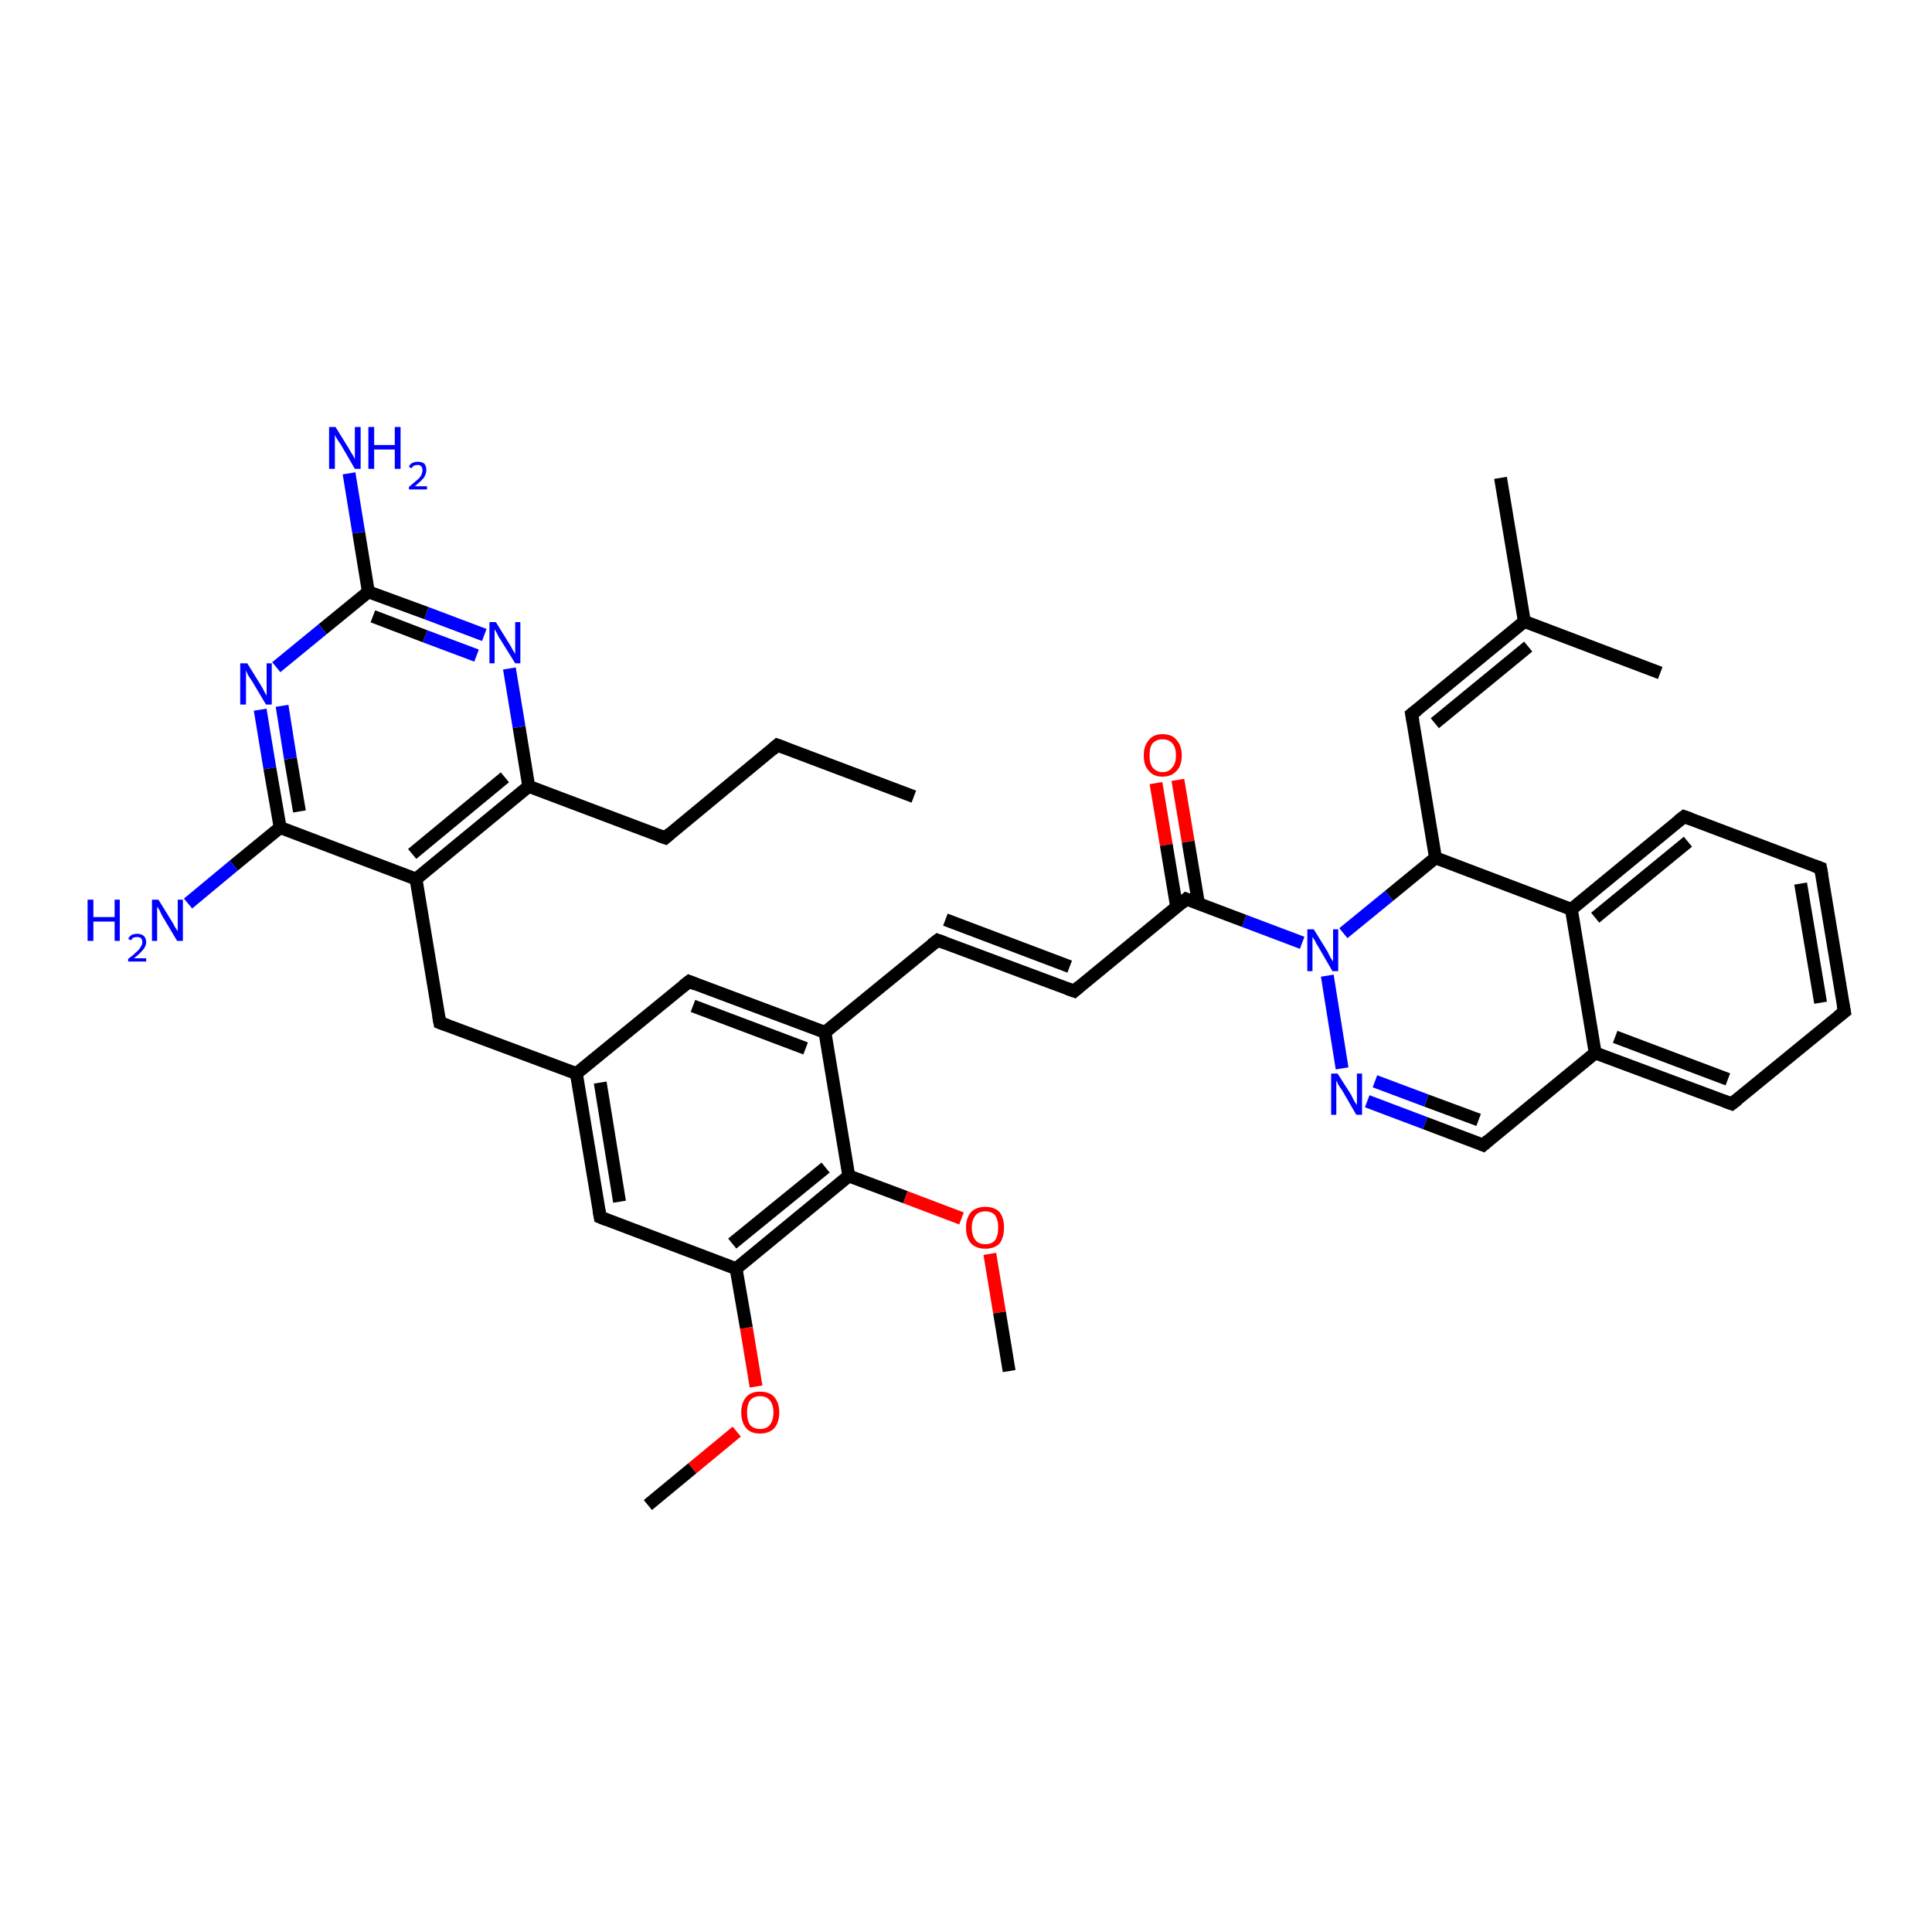 <?xml version='1.0' encoding='iso-8859-1'?>
<svg version='1.1' baseProfile='full'
              xmlns='http://www.w3.org/2000/svg'
                      xmlns:rdkit='http://www.rdkit.org/xml'
                      xmlns:xlink='http://www.w3.org/1999/xlink'
                  xml:space='preserve'
width='300px' height='300px' viewBox='0 0 300 300'>
<!-- END OF HEADER -->
<rect style='opacity:1.0;fill:#FFFFFF;stroke:none' width='300.0' height='300.0' x='0.0' y='0.0'> </rect>
<path class='bond-0 atom-0 atom-1' d='M 182.9,121.1 L 184.5,130.7' style='fill:none;fill-rule:evenodd;stroke:#FF0000;stroke-width:2.0px;stroke-linecap:butt;stroke-linejoin:miter;stroke-opacity:1' />
<path class='bond-0 atom-0 atom-1' d='M 184.5,130.7 L 186.1,140.3' style='fill:none;fill-rule:evenodd;stroke:#000000;stroke-width:2.0px;stroke-linecap:butt;stroke-linejoin:miter;stroke-opacity:1' />
<path class='bond-0 atom-0 atom-1' d='M 179.5,121.6 L 181.1,131.2' style='fill:none;fill-rule:evenodd;stroke:#FF0000;stroke-width:2.0px;stroke-linecap:butt;stroke-linejoin:miter;stroke-opacity:1' />
<path class='bond-0 atom-0 atom-1' d='M 181.1,131.2 L 182.7,140.8' style='fill:none;fill-rule:evenodd;stroke:#000000;stroke-width:2.0px;stroke-linecap:butt;stroke-linejoin:miter;stroke-opacity:1' />
<path class='bond-1 atom-1 atom-2' d='M 184.2,139.6 L 166.8,153.9' style='fill:none;fill-rule:evenodd;stroke:#000000;stroke-width:2.0px;stroke-linecap:butt;stroke-linejoin:miter;stroke-opacity:1' />
<path class='bond-2 atom-2 atom-3' d='M 166.8,153.9 L 145.6,146.0' style='fill:none;fill-rule:evenodd;stroke:#000000;stroke-width:2.0px;stroke-linecap:butt;stroke-linejoin:miter;stroke-opacity:1' />
<path class='bond-2 atom-2 atom-3' d='M 166.1,150.1 L 146.8,142.8' style='fill:none;fill-rule:evenodd;stroke:#000000;stroke-width:2.0px;stroke-linecap:butt;stroke-linejoin:miter;stroke-opacity:1' />
<path class='bond-3 atom-3 atom-4' d='M 145.6,146.0 L 128.1,160.3' style='fill:none;fill-rule:evenodd;stroke:#000000;stroke-width:2.0px;stroke-linecap:butt;stroke-linejoin:miter;stroke-opacity:1' />
<path class='bond-4 atom-4 atom-5' d='M 128.1,160.3 L 107.0,152.4' style='fill:none;fill-rule:evenodd;stroke:#000000;stroke-width:2.0px;stroke-linecap:butt;stroke-linejoin:miter;stroke-opacity:1' />
<path class='bond-4 atom-4 atom-5' d='M 125.1,162.8 L 107.6,156.2' style='fill:none;fill-rule:evenodd;stroke:#000000;stroke-width:2.0px;stroke-linecap:butt;stroke-linejoin:miter;stroke-opacity:1' />
<path class='bond-5 atom-5 atom-6' d='M 107.0,152.4 L 89.5,166.7' style='fill:none;fill-rule:evenodd;stroke:#000000;stroke-width:2.0px;stroke-linecap:butt;stroke-linejoin:miter;stroke-opacity:1' />
<path class='bond-6 atom-6 atom-7' d='M 89.5,166.7 L 93.2,189.0' style='fill:none;fill-rule:evenodd;stroke:#000000;stroke-width:2.0px;stroke-linecap:butt;stroke-linejoin:miter;stroke-opacity:1' />
<path class='bond-6 atom-6 atom-7' d='M 93.2,168.1 L 96.2,186.6' style='fill:none;fill-rule:evenodd;stroke:#000000;stroke-width:2.0px;stroke-linecap:butt;stroke-linejoin:miter;stroke-opacity:1' />
<path class='bond-7 atom-7 atom-8' d='M 93.2,189.0 L 114.3,197.0' style='fill:none;fill-rule:evenodd;stroke:#000000;stroke-width:2.0px;stroke-linecap:butt;stroke-linejoin:miter;stroke-opacity:1' />
<path class='bond-8 atom-8 atom-9' d='M 114.3,197.0 L 115.9,206.2' style='fill:none;fill-rule:evenodd;stroke:#000000;stroke-width:2.0px;stroke-linecap:butt;stroke-linejoin:miter;stroke-opacity:1' />
<path class='bond-8 atom-8 atom-9' d='M 115.9,206.2 L 117.4,215.3' style='fill:none;fill-rule:evenodd;stroke:#FF0000;stroke-width:2.0px;stroke-linecap:butt;stroke-linejoin:miter;stroke-opacity:1' />
<path class='bond-9 atom-9 atom-10' d='M 114.4,222.3 L 107.5,228.0' style='fill:none;fill-rule:evenodd;stroke:#FF0000;stroke-width:2.0px;stroke-linecap:butt;stroke-linejoin:miter;stroke-opacity:1' />
<path class='bond-9 atom-9 atom-10' d='M 107.5,228.0 L 100.6,233.7' style='fill:none;fill-rule:evenodd;stroke:#000000;stroke-width:2.0px;stroke-linecap:butt;stroke-linejoin:miter;stroke-opacity:1' />
<path class='bond-10 atom-8 atom-11' d='M 114.3,197.0 L 131.8,182.6' style='fill:none;fill-rule:evenodd;stroke:#000000;stroke-width:2.0px;stroke-linecap:butt;stroke-linejoin:miter;stroke-opacity:1' />
<path class='bond-10 atom-8 atom-11' d='M 113.7,193.1 L 128.2,181.3' style='fill:none;fill-rule:evenodd;stroke:#000000;stroke-width:2.0px;stroke-linecap:butt;stroke-linejoin:miter;stroke-opacity:1' />
<path class='bond-11 atom-11 atom-12' d='M 131.8,182.6 L 140.6,185.9' style='fill:none;fill-rule:evenodd;stroke:#000000;stroke-width:2.0px;stroke-linecap:butt;stroke-linejoin:miter;stroke-opacity:1' />
<path class='bond-11 atom-11 atom-12' d='M 140.6,185.9 L 149.3,189.2' style='fill:none;fill-rule:evenodd;stroke:#FF0000;stroke-width:2.0px;stroke-linecap:butt;stroke-linejoin:miter;stroke-opacity:1' />
<path class='bond-12 atom-12 atom-13' d='M 153.7,194.7 L 155.2,203.8' style='fill:none;fill-rule:evenodd;stroke:#FF0000;stroke-width:2.0px;stroke-linecap:butt;stroke-linejoin:miter;stroke-opacity:1' />
<path class='bond-12 atom-12 atom-13' d='M 155.2,203.8 L 156.7,212.9' style='fill:none;fill-rule:evenodd;stroke:#000000;stroke-width:2.0px;stroke-linecap:butt;stroke-linejoin:miter;stroke-opacity:1' />
<path class='bond-13 atom-6 atom-14' d='M 89.5,166.7 L 68.3,158.8' style='fill:none;fill-rule:evenodd;stroke:#000000;stroke-width:2.0px;stroke-linecap:butt;stroke-linejoin:miter;stroke-opacity:1' />
<path class='bond-14 atom-14 atom-15' d='M 68.3,158.8 L 64.6,136.5' style='fill:none;fill-rule:evenodd;stroke:#000000;stroke-width:2.0px;stroke-linecap:butt;stroke-linejoin:miter;stroke-opacity:1' />
<path class='bond-15 atom-15 atom-16' d='M 64.6,136.5 L 82.1,122.1' style='fill:none;fill-rule:evenodd;stroke:#000000;stroke-width:2.0px;stroke-linecap:butt;stroke-linejoin:miter;stroke-opacity:1' />
<path class='bond-15 atom-15 atom-16' d='M 64.0,132.6 L 78.4,120.7' style='fill:none;fill-rule:evenodd;stroke:#000000;stroke-width:2.0px;stroke-linecap:butt;stroke-linejoin:miter;stroke-opacity:1' />
<path class='bond-16 atom-16 atom-17' d='M 82.1,122.1 L 80.6,112.9' style='fill:none;fill-rule:evenodd;stroke:#000000;stroke-width:2.0px;stroke-linecap:butt;stroke-linejoin:miter;stroke-opacity:1' />
<path class='bond-16 atom-16 atom-17' d='M 80.6,112.9 L 79.1,103.8' style='fill:none;fill-rule:evenodd;stroke:#0000FF;stroke-width:2.0px;stroke-linecap:butt;stroke-linejoin:miter;stroke-opacity:1' />
<path class='bond-17 atom-17 atom-18' d='M 75.2,98.6 L 66.2,95.2' style='fill:none;fill-rule:evenodd;stroke:#0000FF;stroke-width:2.0px;stroke-linecap:butt;stroke-linejoin:miter;stroke-opacity:1' />
<path class='bond-17 atom-17 atom-18' d='M 66.2,95.2 L 57.2,91.9' style='fill:none;fill-rule:evenodd;stroke:#000000;stroke-width:2.0px;stroke-linecap:butt;stroke-linejoin:miter;stroke-opacity:1' />
<path class='bond-17 atom-17 atom-18' d='M 74.0,101.8 L 66.0,98.8' style='fill:none;fill-rule:evenodd;stroke:#0000FF;stroke-width:2.0px;stroke-linecap:butt;stroke-linejoin:miter;stroke-opacity:1' />
<path class='bond-17 atom-17 atom-18' d='M 66.0,98.8 L 57.9,95.7' style='fill:none;fill-rule:evenodd;stroke:#000000;stroke-width:2.0px;stroke-linecap:butt;stroke-linejoin:miter;stroke-opacity:1' />
<path class='bond-18 atom-18 atom-19' d='M 57.2,91.9 L 50.1,97.7' style='fill:none;fill-rule:evenodd;stroke:#000000;stroke-width:2.0px;stroke-linecap:butt;stroke-linejoin:miter;stroke-opacity:1' />
<path class='bond-18 atom-18 atom-19' d='M 50.1,97.7 L 42.9,103.6' style='fill:none;fill-rule:evenodd;stroke:#0000FF;stroke-width:2.0px;stroke-linecap:butt;stroke-linejoin:miter;stroke-opacity:1' />
<path class='bond-19 atom-19 atom-20' d='M 40.4,110.2 L 41.9,119.3' style='fill:none;fill-rule:evenodd;stroke:#0000FF;stroke-width:2.0px;stroke-linecap:butt;stroke-linejoin:miter;stroke-opacity:1' />
<path class='bond-19 atom-19 atom-20' d='M 41.9,119.3 L 43.5,128.5' style='fill:none;fill-rule:evenodd;stroke:#000000;stroke-width:2.0px;stroke-linecap:butt;stroke-linejoin:miter;stroke-opacity:1' />
<path class='bond-19 atom-19 atom-20' d='M 43.8,109.6 L 45.1,117.8' style='fill:none;fill-rule:evenodd;stroke:#0000FF;stroke-width:2.0px;stroke-linecap:butt;stroke-linejoin:miter;stroke-opacity:1' />
<path class='bond-19 atom-19 atom-20' d='M 45.1,117.8 L 46.5,126.0' style='fill:none;fill-rule:evenodd;stroke:#000000;stroke-width:2.0px;stroke-linecap:butt;stroke-linejoin:miter;stroke-opacity:1' />
<path class='bond-20 atom-20 atom-21' d='M 43.5,128.5 L 36.3,134.4' style='fill:none;fill-rule:evenodd;stroke:#000000;stroke-width:2.0px;stroke-linecap:butt;stroke-linejoin:miter;stroke-opacity:1' />
<path class='bond-20 atom-20 atom-21' d='M 36.3,134.4 L 29.2,140.3' style='fill:none;fill-rule:evenodd;stroke:#0000FF;stroke-width:2.0px;stroke-linecap:butt;stroke-linejoin:miter;stroke-opacity:1' />
<path class='bond-21 atom-18 atom-22' d='M 57.2,91.9 L 55.7,82.7' style='fill:none;fill-rule:evenodd;stroke:#000000;stroke-width:2.0px;stroke-linecap:butt;stroke-linejoin:miter;stroke-opacity:1' />
<path class='bond-21 atom-18 atom-22' d='M 55.7,82.7 L 54.2,73.5' style='fill:none;fill-rule:evenodd;stroke:#0000FF;stroke-width:2.0px;stroke-linecap:butt;stroke-linejoin:miter;stroke-opacity:1' />
<path class='bond-22 atom-16 atom-23' d='M 82.1,122.1 L 103.3,130.1' style='fill:none;fill-rule:evenodd;stroke:#000000;stroke-width:2.0px;stroke-linecap:butt;stroke-linejoin:miter;stroke-opacity:1' />
<path class='bond-23 atom-23 atom-24' d='M 103.3,130.1 L 120.7,115.7' style='fill:none;fill-rule:evenodd;stroke:#000000;stroke-width:2.0px;stroke-linecap:butt;stroke-linejoin:miter;stroke-opacity:1' />
<path class='bond-24 atom-24 atom-25' d='M 120.7,115.7 L 141.9,123.7' style='fill:none;fill-rule:evenodd;stroke:#000000;stroke-width:2.0px;stroke-linecap:butt;stroke-linejoin:miter;stroke-opacity:1' />
<path class='bond-25 atom-1 atom-26' d='M 184.2,139.6 L 193.2,143.0' style='fill:none;fill-rule:evenodd;stroke:#000000;stroke-width:2.0px;stroke-linecap:butt;stroke-linejoin:miter;stroke-opacity:1' />
<path class='bond-25 atom-1 atom-26' d='M 193.2,143.0 L 202.2,146.4' style='fill:none;fill-rule:evenodd;stroke:#0000FF;stroke-width:2.0px;stroke-linecap:butt;stroke-linejoin:miter;stroke-opacity:1' />
<path class='bond-26 atom-26 atom-27' d='M 206.1,151.5 L 208.4,165.9' style='fill:none;fill-rule:evenodd;stroke:#0000FF;stroke-width:2.0px;stroke-linecap:butt;stroke-linejoin:miter;stroke-opacity:1' />
<path class='bond-27 atom-27 atom-28' d='M 212.3,171.0 L 221.3,174.4' style='fill:none;fill-rule:evenodd;stroke:#0000FF;stroke-width:2.0px;stroke-linecap:butt;stroke-linejoin:miter;stroke-opacity:1' />
<path class='bond-27 atom-27 atom-28' d='M 221.3,174.4 L 230.3,177.8' style='fill:none;fill-rule:evenodd;stroke:#000000;stroke-width:2.0px;stroke-linecap:butt;stroke-linejoin:miter;stroke-opacity:1' />
<path class='bond-27 atom-27 atom-28' d='M 213.5,167.9 L 221.5,170.9' style='fill:none;fill-rule:evenodd;stroke:#0000FF;stroke-width:2.0px;stroke-linecap:butt;stroke-linejoin:miter;stroke-opacity:1' />
<path class='bond-27 atom-27 atom-28' d='M 221.5,170.9 L 229.6,173.9' style='fill:none;fill-rule:evenodd;stroke:#000000;stroke-width:2.0px;stroke-linecap:butt;stroke-linejoin:miter;stroke-opacity:1' />
<path class='bond-28 atom-28 atom-29' d='M 230.3,177.8 L 247.7,163.5' style='fill:none;fill-rule:evenodd;stroke:#000000;stroke-width:2.0px;stroke-linecap:butt;stroke-linejoin:miter;stroke-opacity:1' />
<path class='bond-29 atom-29 atom-30' d='M 247.7,163.5 L 268.9,171.4' style='fill:none;fill-rule:evenodd;stroke:#000000;stroke-width:2.0px;stroke-linecap:butt;stroke-linejoin:miter;stroke-opacity:1' />
<path class='bond-29 atom-29 atom-30' d='M 250.8,161.0 L 268.3,167.6' style='fill:none;fill-rule:evenodd;stroke:#000000;stroke-width:2.0px;stroke-linecap:butt;stroke-linejoin:miter;stroke-opacity:1' />
<path class='bond-30 atom-30 atom-31' d='M 268.9,171.4 L 286.4,157.1' style='fill:none;fill-rule:evenodd;stroke:#000000;stroke-width:2.0px;stroke-linecap:butt;stroke-linejoin:miter;stroke-opacity:1' />
<path class='bond-31 atom-31 atom-32' d='M 286.4,157.1 L 282.7,134.8' style='fill:none;fill-rule:evenodd;stroke:#000000;stroke-width:2.0px;stroke-linecap:butt;stroke-linejoin:miter;stroke-opacity:1' />
<path class='bond-31 atom-31 atom-32' d='M 282.7,155.7 L 279.6,137.2' style='fill:none;fill-rule:evenodd;stroke:#000000;stroke-width:2.0px;stroke-linecap:butt;stroke-linejoin:miter;stroke-opacity:1' />
<path class='bond-32 atom-32 atom-33' d='M 282.7,134.8 L 261.5,126.8' style='fill:none;fill-rule:evenodd;stroke:#000000;stroke-width:2.0px;stroke-linecap:butt;stroke-linejoin:miter;stroke-opacity:1' />
<path class='bond-33 atom-33 atom-34' d='M 261.5,126.8 L 244.0,141.2' style='fill:none;fill-rule:evenodd;stroke:#000000;stroke-width:2.0px;stroke-linecap:butt;stroke-linejoin:miter;stroke-opacity:1' />
<path class='bond-33 atom-33 atom-34' d='M 262.1,130.7 L 247.7,142.5' style='fill:none;fill-rule:evenodd;stroke:#000000;stroke-width:2.0px;stroke-linecap:butt;stroke-linejoin:miter;stroke-opacity:1' />
<path class='bond-34 atom-34 atom-35' d='M 244.0,141.2 L 222.9,133.2' style='fill:none;fill-rule:evenodd;stroke:#000000;stroke-width:2.0px;stroke-linecap:butt;stroke-linejoin:miter;stroke-opacity:1' />
<path class='bond-35 atom-35 atom-36' d='M 222.9,133.2 L 219.2,110.9' style='fill:none;fill-rule:evenodd;stroke:#000000;stroke-width:2.0px;stroke-linecap:butt;stroke-linejoin:miter;stroke-opacity:1' />
<path class='bond-36 atom-36 atom-37' d='M 219.2,110.9 L 236.7,96.5' style='fill:none;fill-rule:evenodd;stroke:#000000;stroke-width:2.0px;stroke-linecap:butt;stroke-linejoin:miter;stroke-opacity:1' />
<path class='bond-36 atom-36 atom-37' d='M 222.8,112.3 L 237.3,100.4' style='fill:none;fill-rule:evenodd;stroke:#000000;stroke-width:2.0px;stroke-linecap:butt;stroke-linejoin:miter;stroke-opacity:1' />
<path class='bond-37 atom-37 atom-38' d='M 236.7,96.5 L 233.0,74.2' style='fill:none;fill-rule:evenodd;stroke:#000000;stroke-width:2.0px;stroke-linecap:butt;stroke-linejoin:miter;stroke-opacity:1' />
<path class='bond-38 atom-37 atom-39' d='M 236.7,96.5 L 257.8,104.5' style='fill:none;fill-rule:evenodd;stroke:#000000;stroke-width:2.0px;stroke-linecap:butt;stroke-linejoin:miter;stroke-opacity:1' />
<path class='bond-39 atom-11 atom-4' d='M 131.8,182.6 L 128.1,160.3' style='fill:none;fill-rule:evenodd;stroke:#000000;stroke-width:2.0px;stroke-linecap:butt;stroke-linejoin:miter;stroke-opacity:1' />
<path class='bond-40 atom-20 atom-15' d='M 43.5,128.5 L 64.6,136.5' style='fill:none;fill-rule:evenodd;stroke:#000000;stroke-width:2.0px;stroke-linecap:butt;stroke-linejoin:miter;stroke-opacity:1' />
<path class='bond-41 atom-34 atom-29' d='M 244.0,141.2 L 247.7,163.5' style='fill:none;fill-rule:evenodd;stroke:#000000;stroke-width:2.0px;stroke-linecap:butt;stroke-linejoin:miter;stroke-opacity:1' />
<path class='bond-42 atom-35 atom-26' d='M 222.9,133.2 L 215.7,139.1' style='fill:none;fill-rule:evenodd;stroke:#000000;stroke-width:2.0px;stroke-linecap:butt;stroke-linejoin:miter;stroke-opacity:1' />
<path class='bond-42 atom-35 atom-26' d='M 215.7,139.1 L 208.6,144.9' style='fill:none;fill-rule:evenodd;stroke:#0000FF;stroke-width:2.0px;stroke-linecap:butt;stroke-linejoin:miter;stroke-opacity:1' />
<path d='M 183.4,140.3 L 184.2,139.6 L 184.7,139.8' style='fill:none;stroke:#000000;stroke-width:2.0px;stroke-linecap:butt;stroke-linejoin:miter;stroke-opacity:1;' />
<path d='M 167.6,153.2 L 166.8,153.9 L 165.7,153.5' style='fill:none;stroke:#000000;stroke-width:2.0px;stroke-linecap:butt;stroke-linejoin:miter;stroke-opacity:1;' />
<path d='M 146.7,146.4 L 145.6,146.0 L 144.7,146.7' style='fill:none;stroke:#000000;stroke-width:2.0px;stroke-linecap:butt;stroke-linejoin:miter;stroke-opacity:1;' />
<path d='M 108.0,152.8 L 107.0,152.4 L 106.1,153.1' style='fill:none;stroke:#000000;stroke-width:2.0px;stroke-linecap:butt;stroke-linejoin:miter;stroke-opacity:1;' />
<path d='M 93.0,187.9 L 93.2,189.0 L 94.2,189.4' style='fill:none;stroke:#000000;stroke-width:2.0px;stroke-linecap:butt;stroke-linejoin:miter;stroke-opacity:1;' />
<path d='M 69.4,159.2 L 68.3,158.8 L 68.1,157.7' style='fill:none;stroke:#000000;stroke-width:2.0px;stroke-linecap:butt;stroke-linejoin:miter;stroke-opacity:1;' />
<path d='M 102.2,129.7 L 103.3,130.1 L 104.1,129.4' style='fill:none;stroke:#000000;stroke-width:2.0px;stroke-linecap:butt;stroke-linejoin:miter;stroke-opacity:1;' />
<path d='M 119.9,116.4 L 120.7,115.7 L 121.8,116.1' style='fill:none;stroke:#000000;stroke-width:2.0px;stroke-linecap:butt;stroke-linejoin:miter;stroke-opacity:1;' />
<path d='M 229.8,177.6 L 230.3,177.8 L 231.1,177.1' style='fill:none;stroke:#000000;stroke-width:2.0px;stroke-linecap:butt;stroke-linejoin:miter;stroke-opacity:1;' />
<path d='M 267.8,171.0 L 268.9,171.4 L 269.8,170.7' style='fill:none;stroke:#000000;stroke-width:2.0px;stroke-linecap:butt;stroke-linejoin:miter;stroke-opacity:1;' />
<path d='M 285.5,157.8 L 286.4,157.1 L 286.2,156.0' style='fill:none;stroke:#000000;stroke-width:2.0px;stroke-linecap:butt;stroke-linejoin:miter;stroke-opacity:1;' />
<path d='M 282.9,135.9 L 282.7,134.8 L 281.6,134.4' style='fill:none;stroke:#000000;stroke-width:2.0px;stroke-linecap:butt;stroke-linejoin:miter;stroke-opacity:1;' />
<path d='M 262.6,127.2 L 261.5,126.8 L 260.6,127.5' style='fill:none;stroke:#000000;stroke-width:2.0px;stroke-linecap:butt;stroke-linejoin:miter;stroke-opacity:1;' />
<path d='M 219.4,112.0 L 219.2,110.9 L 220.1,110.2' style='fill:none;stroke:#000000;stroke-width:2.0px;stroke-linecap:butt;stroke-linejoin:miter;stroke-opacity:1;' />
<path class='atom-0' d='M 177.6 117.3
Q 177.6 115.8, 178.4 114.9
Q 179.1 114.0, 180.5 114.0
Q 182.0 114.0, 182.7 114.9
Q 183.5 115.8, 183.5 117.3
Q 183.5 118.9, 182.7 119.7
Q 181.9 120.6, 180.5 120.6
Q 179.1 120.6, 178.4 119.7
Q 177.6 118.9, 177.6 117.3
M 180.5 119.9
Q 181.5 119.9, 182.0 119.2
Q 182.6 118.6, 182.6 117.3
Q 182.6 116.0, 182.0 115.4
Q 181.5 114.8, 180.5 114.8
Q 179.6 114.8, 179.0 115.4
Q 178.5 116.0, 178.5 117.3
Q 178.5 118.6, 179.0 119.2
Q 179.6 119.9, 180.5 119.9
' fill='#FF0000'/>
<path class='atom-9' d='M 115.1 219.3
Q 115.1 217.8, 115.9 216.9
Q 116.6 216.1, 118.0 216.1
Q 119.5 216.1, 120.2 216.9
Q 121.0 217.8, 121.0 219.3
Q 121.0 220.9, 120.2 221.8
Q 119.4 222.6, 118.0 222.6
Q 116.6 222.6, 115.9 221.8
Q 115.1 220.9, 115.1 219.3
M 118.0 221.9
Q 119.0 221.9, 119.5 221.3
Q 120.1 220.6, 120.1 219.3
Q 120.1 218.1, 119.5 217.4
Q 119.0 216.8, 118.0 216.8
Q 117.1 216.8, 116.5 217.4
Q 116.0 218.1, 116.0 219.3
Q 116.0 220.6, 116.5 221.3
Q 117.1 221.9, 118.0 221.9
' fill='#FF0000'/>
<path class='atom-12' d='M 150.0 190.6
Q 150.0 189.1, 150.8 188.2
Q 151.6 187.4, 153.0 187.4
Q 154.4 187.4, 155.2 188.2
Q 155.9 189.1, 155.9 190.6
Q 155.9 192.2, 155.2 193.1
Q 154.4 193.9, 153.0 193.9
Q 151.6 193.9, 150.8 193.1
Q 150.0 192.2, 150.0 190.6
M 153.0 193.2
Q 154.0 193.2, 154.5 192.6
Q 155.0 191.9, 155.0 190.6
Q 155.0 189.4, 154.5 188.7
Q 154.0 188.1, 153.0 188.1
Q 152.0 188.1, 151.5 188.7
Q 150.9 189.4, 150.9 190.6
Q 150.9 191.9, 151.5 192.6
Q 152.0 193.2, 153.0 193.2
' fill='#FF0000'/>
<path class='atom-17' d='M 77.0 96.6
L 79.1 100.0
Q 79.3 100.3, 79.6 100.9
Q 80.0 101.5, 80.0 101.6
L 80.0 96.6
L 80.8 96.6
L 80.8 103.0
L 80.0 103.0
L 77.7 99.3
Q 77.4 98.9, 77.2 98.4
Q 76.9 97.9, 76.8 97.7
L 76.8 103.0
L 76.0 103.0
L 76.0 96.6
L 77.0 96.6
' fill='#0000FF'/>
<path class='atom-19' d='M 38.4 103.0
L 40.5 106.4
Q 40.7 106.7, 41.0 107.3
Q 41.3 107.9, 41.4 108.0
L 41.4 103.0
L 42.2 103.0
L 42.2 109.4
L 41.3 109.4
L 39.1 105.7
Q 38.8 105.3, 38.5 104.8
Q 38.3 104.3, 38.2 104.1
L 38.2 109.4
L 37.3 109.4
L 37.3 103.0
L 38.4 103.0
' fill='#0000FF'/>
<path class='atom-21' d='M 13.6 139.7
L 14.5 139.7
L 14.5 142.4
L 17.8 142.4
L 17.8 139.7
L 18.6 139.7
L 18.6 146.1
L 17.8 146.1
L 17.8 143.1
L 14.5 143.1
L 14.5 146.1
L 13.6 146.1
L 13.6 139.7
' fill='#0000FF'/>
<path class='atom-21' d='M 19.9 145.8
Q 20.1 145.4, 20.4 145.2
Q 20.8 145.0, 21.3 145.0
Q 21.9 145.0, 22.3 145.3
Q 22.7 145.7, 22.7 146.3
Q 22.7 146.9, 22.2 147.5
Q 21.7 148.1, 20.8 148.8
L 22.7 148.8
L 22.7 149.3
L 19.9 149.3
L 19.9 148.9
Q 20.7 148.3, 21.1 147.9
Q 21.6 147.5, 21.8 147.1
Q 22.1 146.7, 22.1 146.3
Q 22.1 145.9, 21.9 145.7
Q 21.7 145.5, 21.3 145.5
Q 21.0 145.5, 20.7 145.6
Q 20.5 145.7, 20.4 146.0
L 19.9 145.8
' fill='#0000FF'/>
<path class='atom-21' d='M 24.6 139.7
L 26.7 143.1
Q 26.9 143.4, 27.2 144.0
Q 27.6 144.6, 27.6 144.6
L 27.6 139.7
L 28.4 139.7
L 28.4 146.1
L 27.5 146.1
L 25.3 142.4
Q 25.0 141.9, 24.8 141.4
Q 24.5 140.9, 24.4 140.8
L 24.4 146.1
L 23.6 146.1
L 23.6 139.7
L 24.6 139.7
' fill='#0000FF'/>
<path class='atom-22' d='M 52.1 66.3
L 54.2 69.7
Q 54.4 70.1, 54.8 70.7
Q 55.1 71.3, 55.1 71.3
L 55.1 66.3
L 56.0 66.3
L 56.0 72.8
L 55.1 72.8
L 52.9 69.0
Q 52.6 68.6, 52.3 68.1
Q 52.0 67.6, 52.0 67.5
L 52.0 72.8
L 51.1 72.8
L 51.1 66.3
L 52.1 66.3
' fill='#0000FF'/>
<path class='atom-22' d='M 57.2 66.3
L 58.1 66.3
L 58.1 69.1
L 61.3 69.1
L 61.3 66.3
L 62.2 66.3
L 62.2 72.8
L 61.3 72.8
L 61.3 69.8
L 58.1 69.8
L 58.1 72.8
L 57.2 72.8
L 57.2 66.3
' fill='#0000FF'/>
<path class='atom-22' d='M 63.5 72.5
Q 63.6 72.1, 64.0 71.9
Q 64.4 71.7, 64.9 71.7
Q 65.5 71.7, 65.9 72.0
Q 66.2 72.4, 66.2 73.0
Q 66.2 73.6, 65.8 74.2
Q 65.3 74.8, 64.4 75.5
L 66.3 75.5
L 66.3 76.0
L 63.5 76.0
L 63.5 75.6
Q 64.2 75.0, 64.7 74.6
Q 65.2 74.2, 65.4 73.8
Q 65.6 73.4, 65.6 73.0
Q 65.6 72.6, 65.4 72.4
Q 65.2 72.2, 64.9 72.2
Q 64.5 72.2, 64.3 72.3
Q 64.1 72.4, 63.9 72.7
L 63.5 72.5
' fill='#0000FF'/>
<path class='atom-26' d='M 204.0 144.3
L 206.1 147.7
Q 206.3 148.1, 206.6 148.7
Q 207.0 149.3, 207.0 149.3
L 207.0 144.3
L 207.8 144.3
L 207.8 150.8
L 206.9 150.8
L 204.7 147.0
Q 204.4 146.6, 204.2 146.1
Q 203.9 145.6, 203.8 145.5
L 203.8 150.8
L 203.0 150.8
L 203.0 144.3
L 204.0 144.3
' fill='#0000FF'/>
<path class='atom-27' d='M 207.7 166.7
L 209.8 170.0
Q 210.0 170.4, 210.3 171.0
Q 210.7 171.6, 210.7 171.6
L 210.7 166.7
L 211.5 166.7
L 211.5 173.1
L 210.6 173.1
L 208.4 169.3
Q 208.1 168.9, 207.8 168.4
Q 207.6 167.9, 207.5 167.8
L 207.5 173.1
L 206.7 173.1
L 206.7 166.7
L 207.7 166.7
' fill='#0000FF'/>
</svg>
